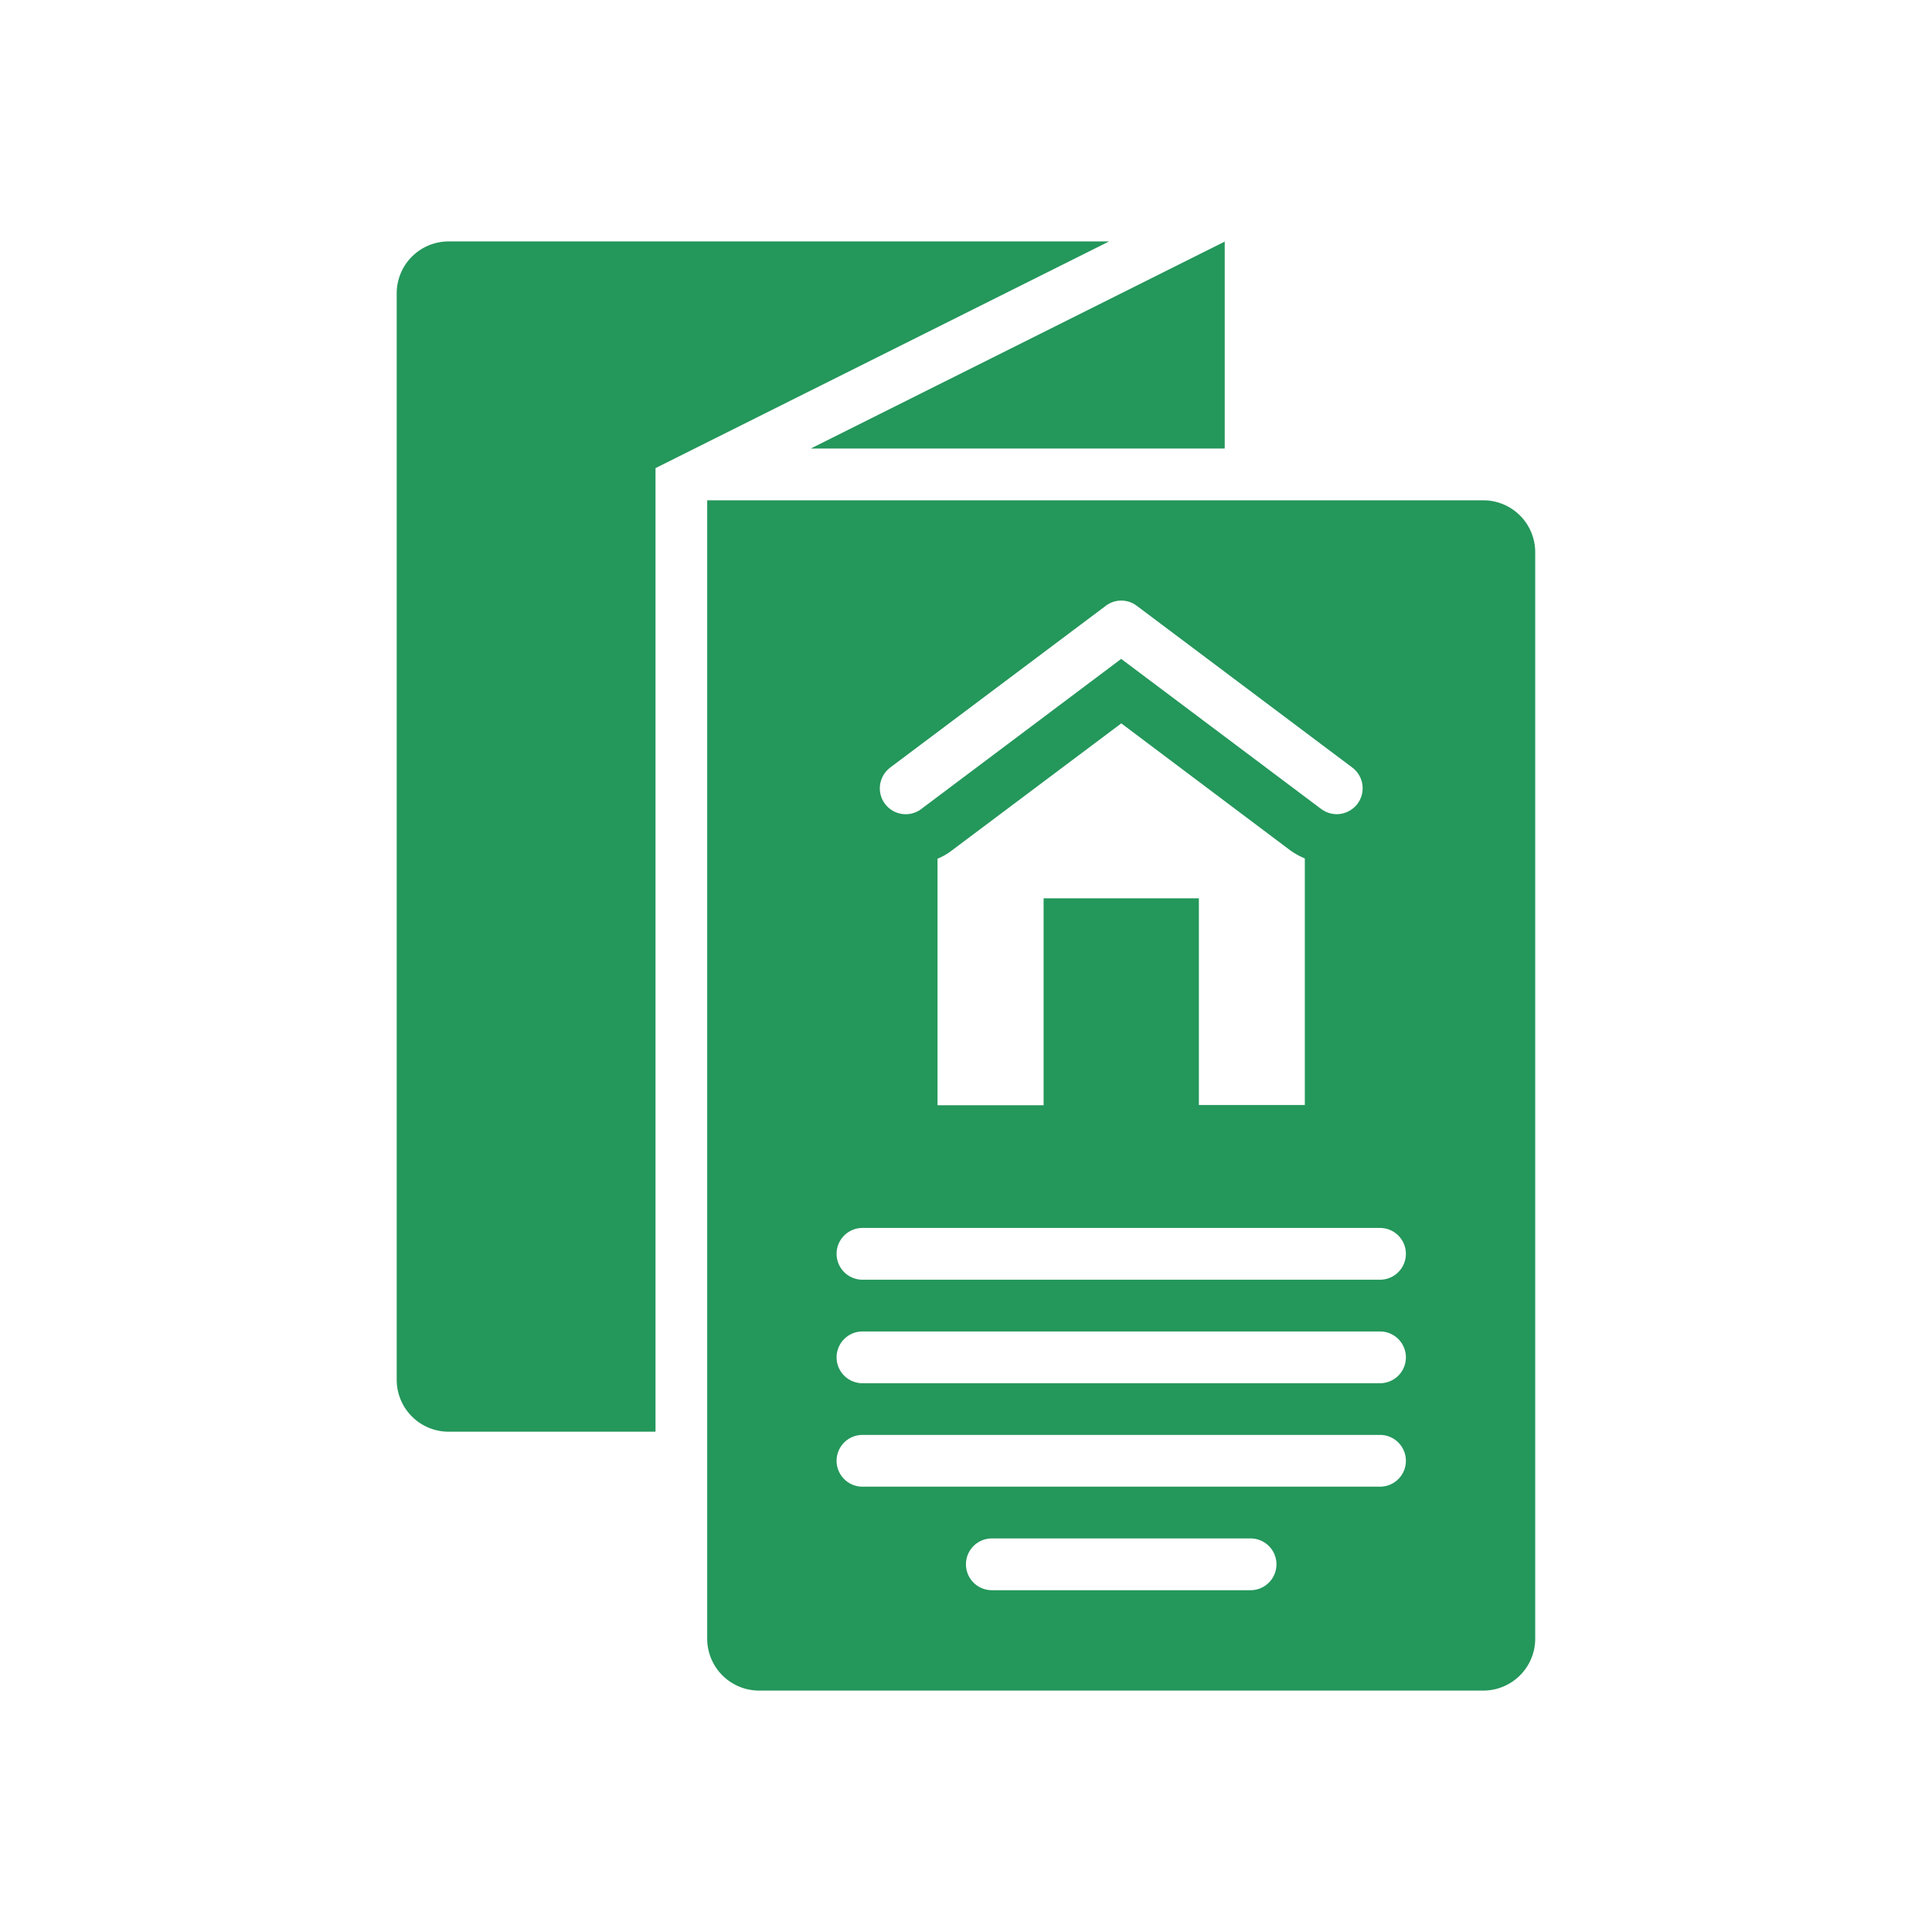 <svg id="brochure" xmlns="http://www.w3.org/2000/svg" width="24" height="24" viewBox="0 0 24 24">
  <rect id="back" width="24" height="24" fill="none"/>
  <path id="Path_16333" data-name="Path 16333" d="M13.5,3.857V1.286L8.357,3.857Z" transform="translate(1.714 1.715)" fill="#24975b"/>
  <path id="Path_16334" data-name="Path 16334" d="M6.429,4.1l5.635-2.816H3.857a.645.645,0,0,0-.643.643v13.5a.645.645,0,0,0,.643.643H6.429Z" transform="translate(1.714 1.715)" fill="#24975b"/>
  <path id="Path_16335" data-name="Path 16335" d="M16.714,4.5H7.071V18.643a.645.645,0,0,0,.643.643h9a.645.645,0,0,0,.643-.643V5.143A.645.645,0,0,0,16.714,4.5ZM9.344,7.82l2.678-2.009a.318.318,0,0,1,.386,0L15.085,7.82a.322.322,0,0,1,.064.45.326.326,0,0,1-.257.129.331.331,0,0,1-.193-.064L12.214,6.47,9.73,8.335a.321.321,0,1,1-.386-.514ZM11.25,9.444v2.571H9.932V8.952a.754.754,0,0,0,.183-.106l2.1-1.575,2.1,1.578a.924.924,0,0,0,.18.1v3.063H13.179V9.444ZM9,13.539h6.429a.321.321,0,1,1,0,.643H9a.321.321,0,1,1,0-.643Zm0,1.286h6.429a.321.321,0,0,1,0,.643H9a.321.321,0,0,1,0-.643Zm4.821,3.214H10.607a.321.321,0,0,1,0-.643h3.214a.321.321,0,0,1,0,.643Zm1.607-1.286H9a.321.321,0,0,1,0-.643h6.429a.321.321,0,1,1,0,.643Z" transform="translate(1.714 1.715)" fill="#24975b"/>
</svg>
